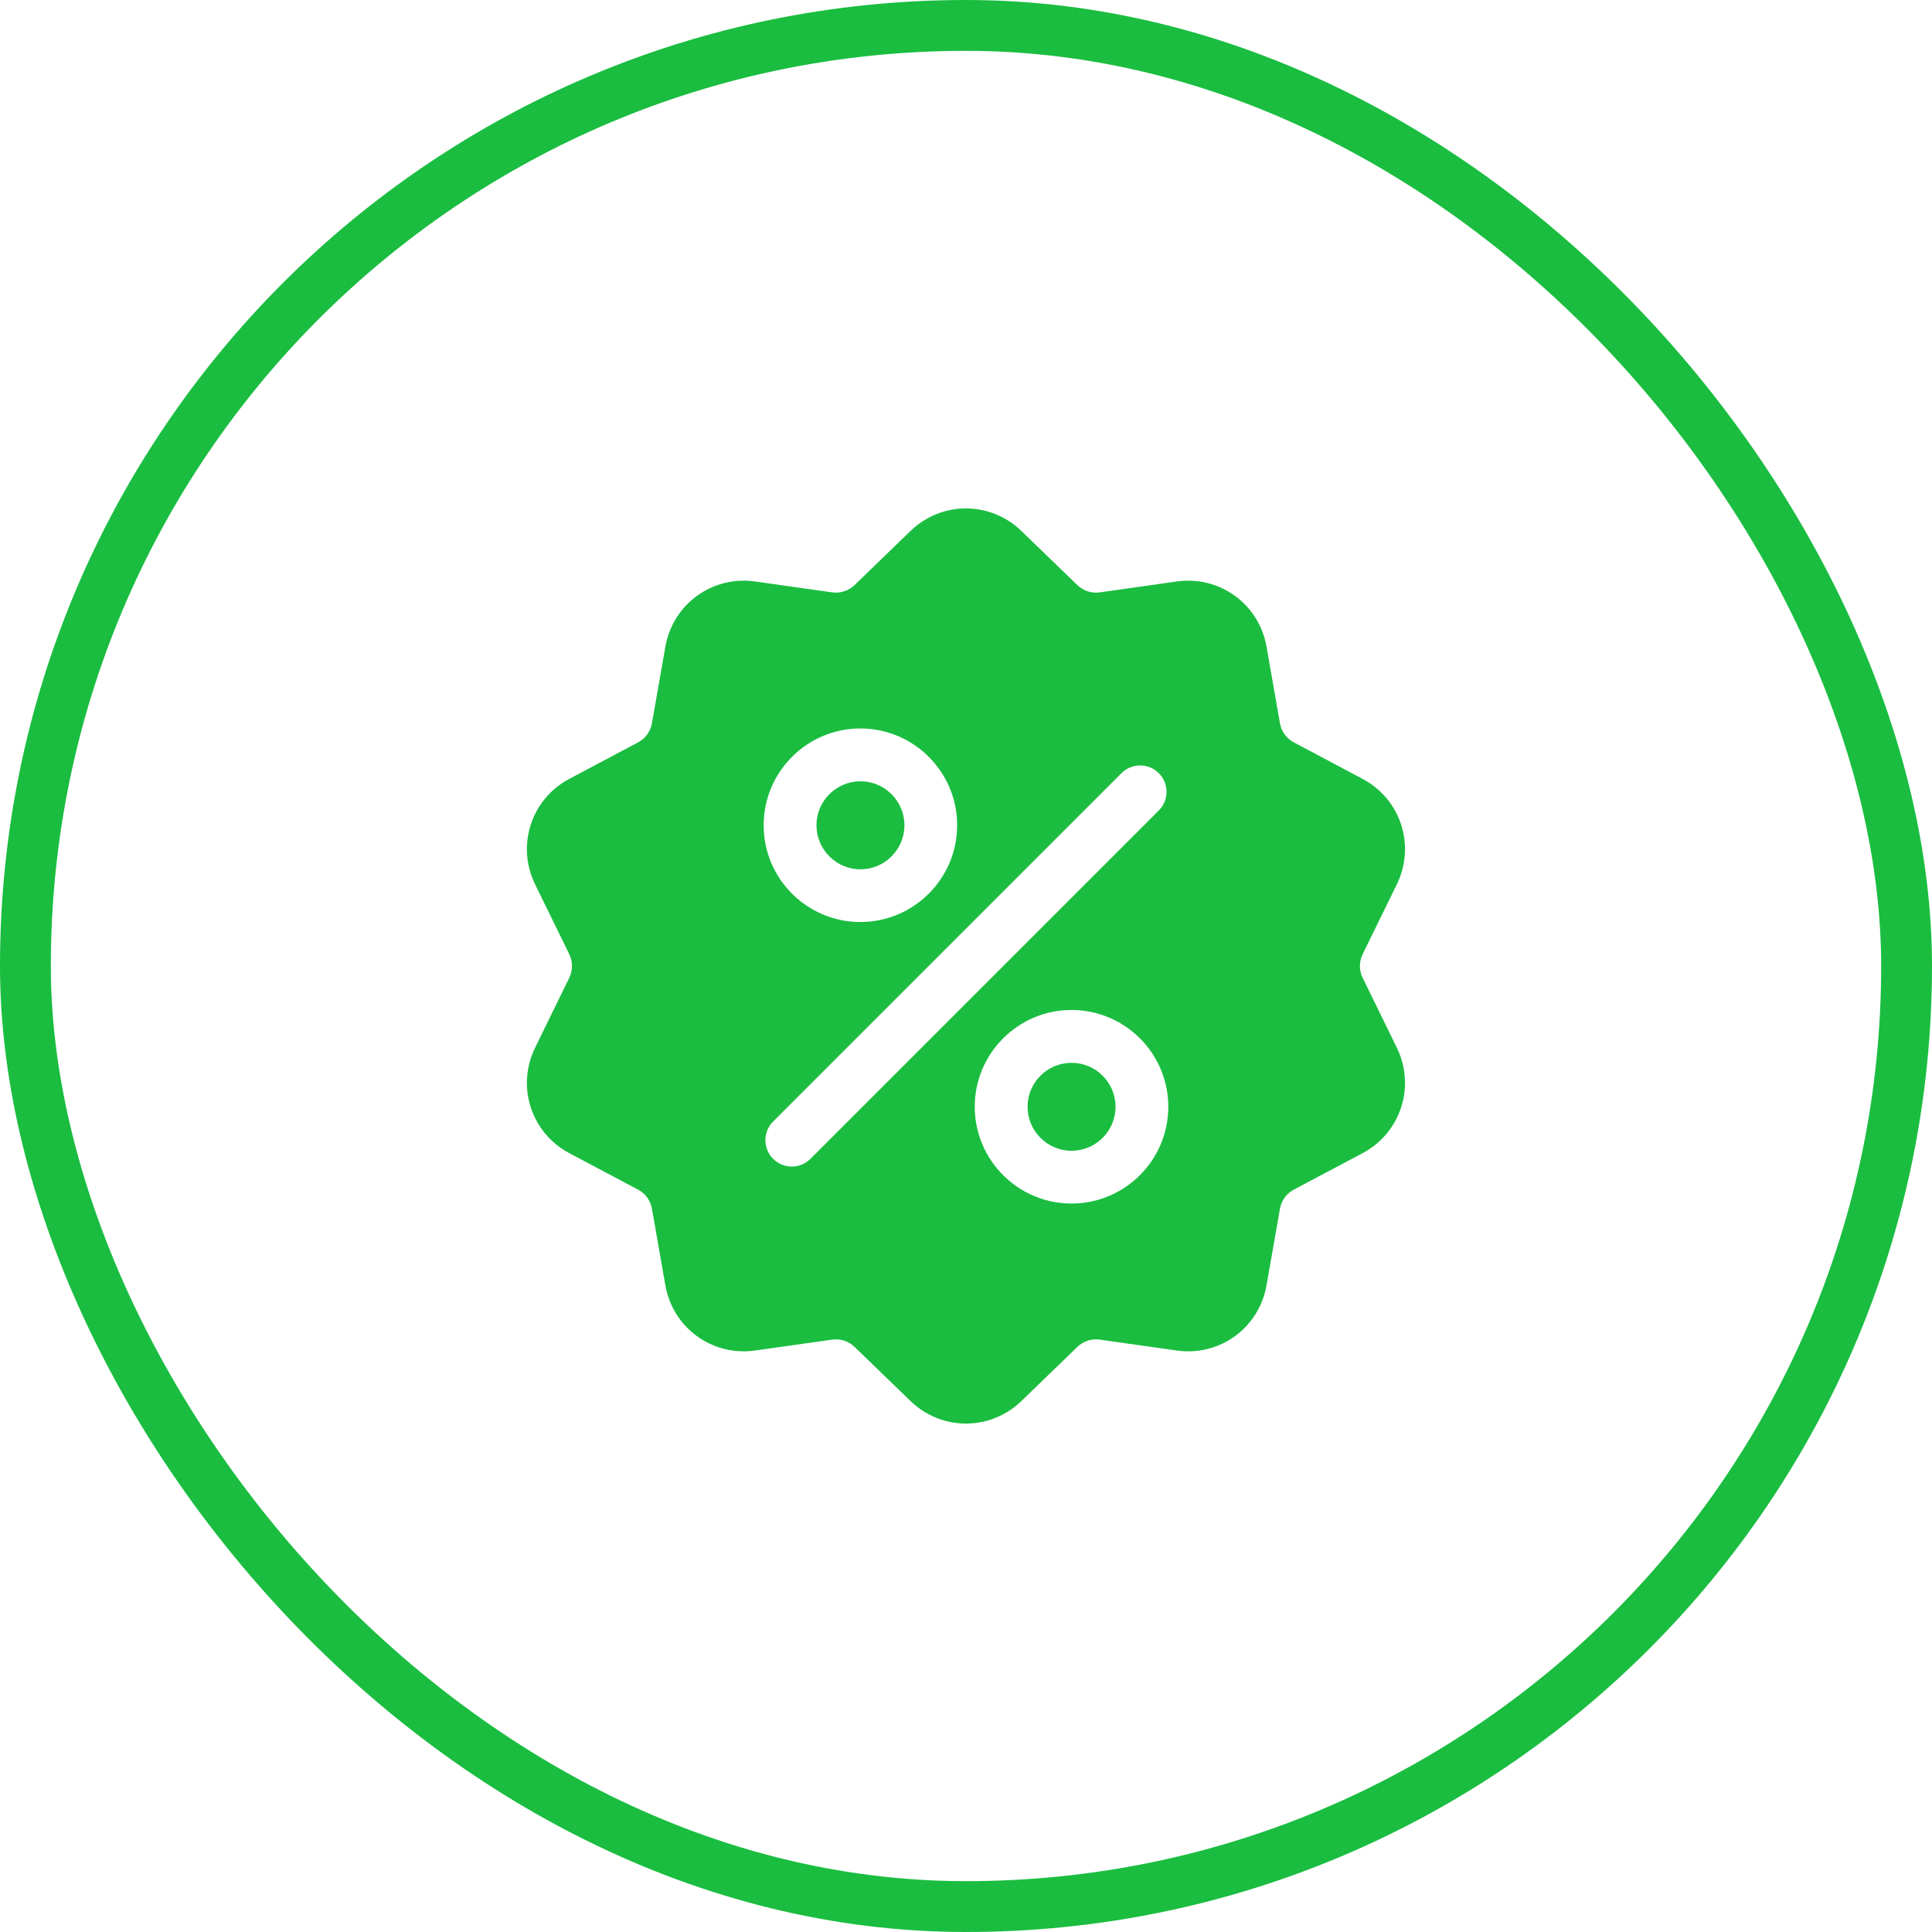 <svg width="38" height="38" viewBox="0 0 38 38" fill="none" xmlns="http://www.w3.org/2000/svg">
<rect x="0.5" y="0.5" width="37" height="37" rx="18.5" stroke="#1ABD40"/>
<g clip-path="url(#clip0_326_1215)">
<path d="M26.802 19.233C26.73 19.085 26.73 18.915 26.802 18.767L27.474 17.394C27.847 16.629 27.551 15.717 26.799 15.319L25.449 14.602C25.303 14.525 25.203 14.387 25.175 14.225L24.911 12.719C24.764 11.881 23.988 11.318 23.146 11.437L21.632 11.651C21.469 11.674 21.307 11.621 21.189 11.507L20.09 10.444C19.478 9.852 18.52 9.852 17.908 10.444L16.809 11.507C16.691 11.621 16.529 11.674 16.366 11.651L14.852 11.437C14.01 11.318 13.235 11.881 13.087 12.719L12.823 14.225C12.795 14.387 12.695 14.525 12.549 14.602L11.199 15.319C10.447 15.717 10.151 16.629 10.525 17.394L11.196 18.767C11.268 18.915 11.268 19.085 11.196 19.233L10.525 20.607C10.151 21.371 10.447 22.283 11.199 22.682L12.549 23.398C12.695 23.475 12.795 23.613 12.823 23.775L13.087 25.281C13.221 26.044 13.876 26.579 14.628 26.579C14.702 26.579 14.777 26.574 14.853 26.563L16.366 26.349C16.529 26.326 16.691 26.379 16.81 26.493L17.908 27.556C18.214 27.852 18.607 28 18.999 28C19.392 28 19.784 27.852 20.09 27.556L21.189 26.493C21.307 26.379 21.469 26.326 21.632 26.349L23.146 26.563C23.989 26.683 24.764 26.119 24.911 25.281L25.175 23.775C25.203 23.613 25.303 23.475 25.449 23.398L26.799 22.682C27.551 22.283 27.847 21.371 27.474 20.607L26.802 19.233ZM16.923 14.328C17.972 14.328 18.826 15.182 18.826 16.232C18.826 17.281 17.972 18.135 16.923 18.135C15.873 18.135 15.02 17.281 15.02 16.232C15.02 15.182 15.873 14.328 16.923 14.328ZM15.94 22.793C15.839 22.894 15.706 22.945 15.573 22.945C15.441 22.945 15.308 22.894 15.206 22.793C15.004 22.59 15.004 22.262 15.206 22.059L22.058 15.207C22.261 15.005 22.589 15.005 22.792 15.207C22.995 15.41 22.995 15.739 22.792 15.941L15.94 22.793ZM21.075 23.672C20.026 23.672 19.172 22.818 19.172 21.768C19.172 20.719 20.026 19.865 21.075 19.865C22.125 19.865 22.979 20.719 22.979 21.768C22.979 22.818 22.125 23.672 21.075 23.672Z" fill="#1ABD40"/>
<path d="M21.076 20.904C20.599 20.904 20.211 21.292 20.211 21.769C20.211 22.246 20.599 22.634 21.076 22.634C21.553 22.634 21.941 22.246 21.941 21.769C21.941 21.292 21.553 20.904 21.076 20.904Z" fill="#1ABD40"/>
<path d="M16.924 15.367C16.447 15.367 16.059 15.755 16.059 16.232C16.059 16.709 16.447 17.098 16.924 17.098C17.401 17.098 17.789 16.709 17.789 16.232C17.789 15.755 17.401 15.367 16.924 15.367Z" fill="#1ABD40"/>
</g>
<defs>
<clipPath id="clip0_326_1215">
<rect width="18" height="18" fill="white" transform="translate(10 10)"/>
</clipPath>
</defs>
</svg>
